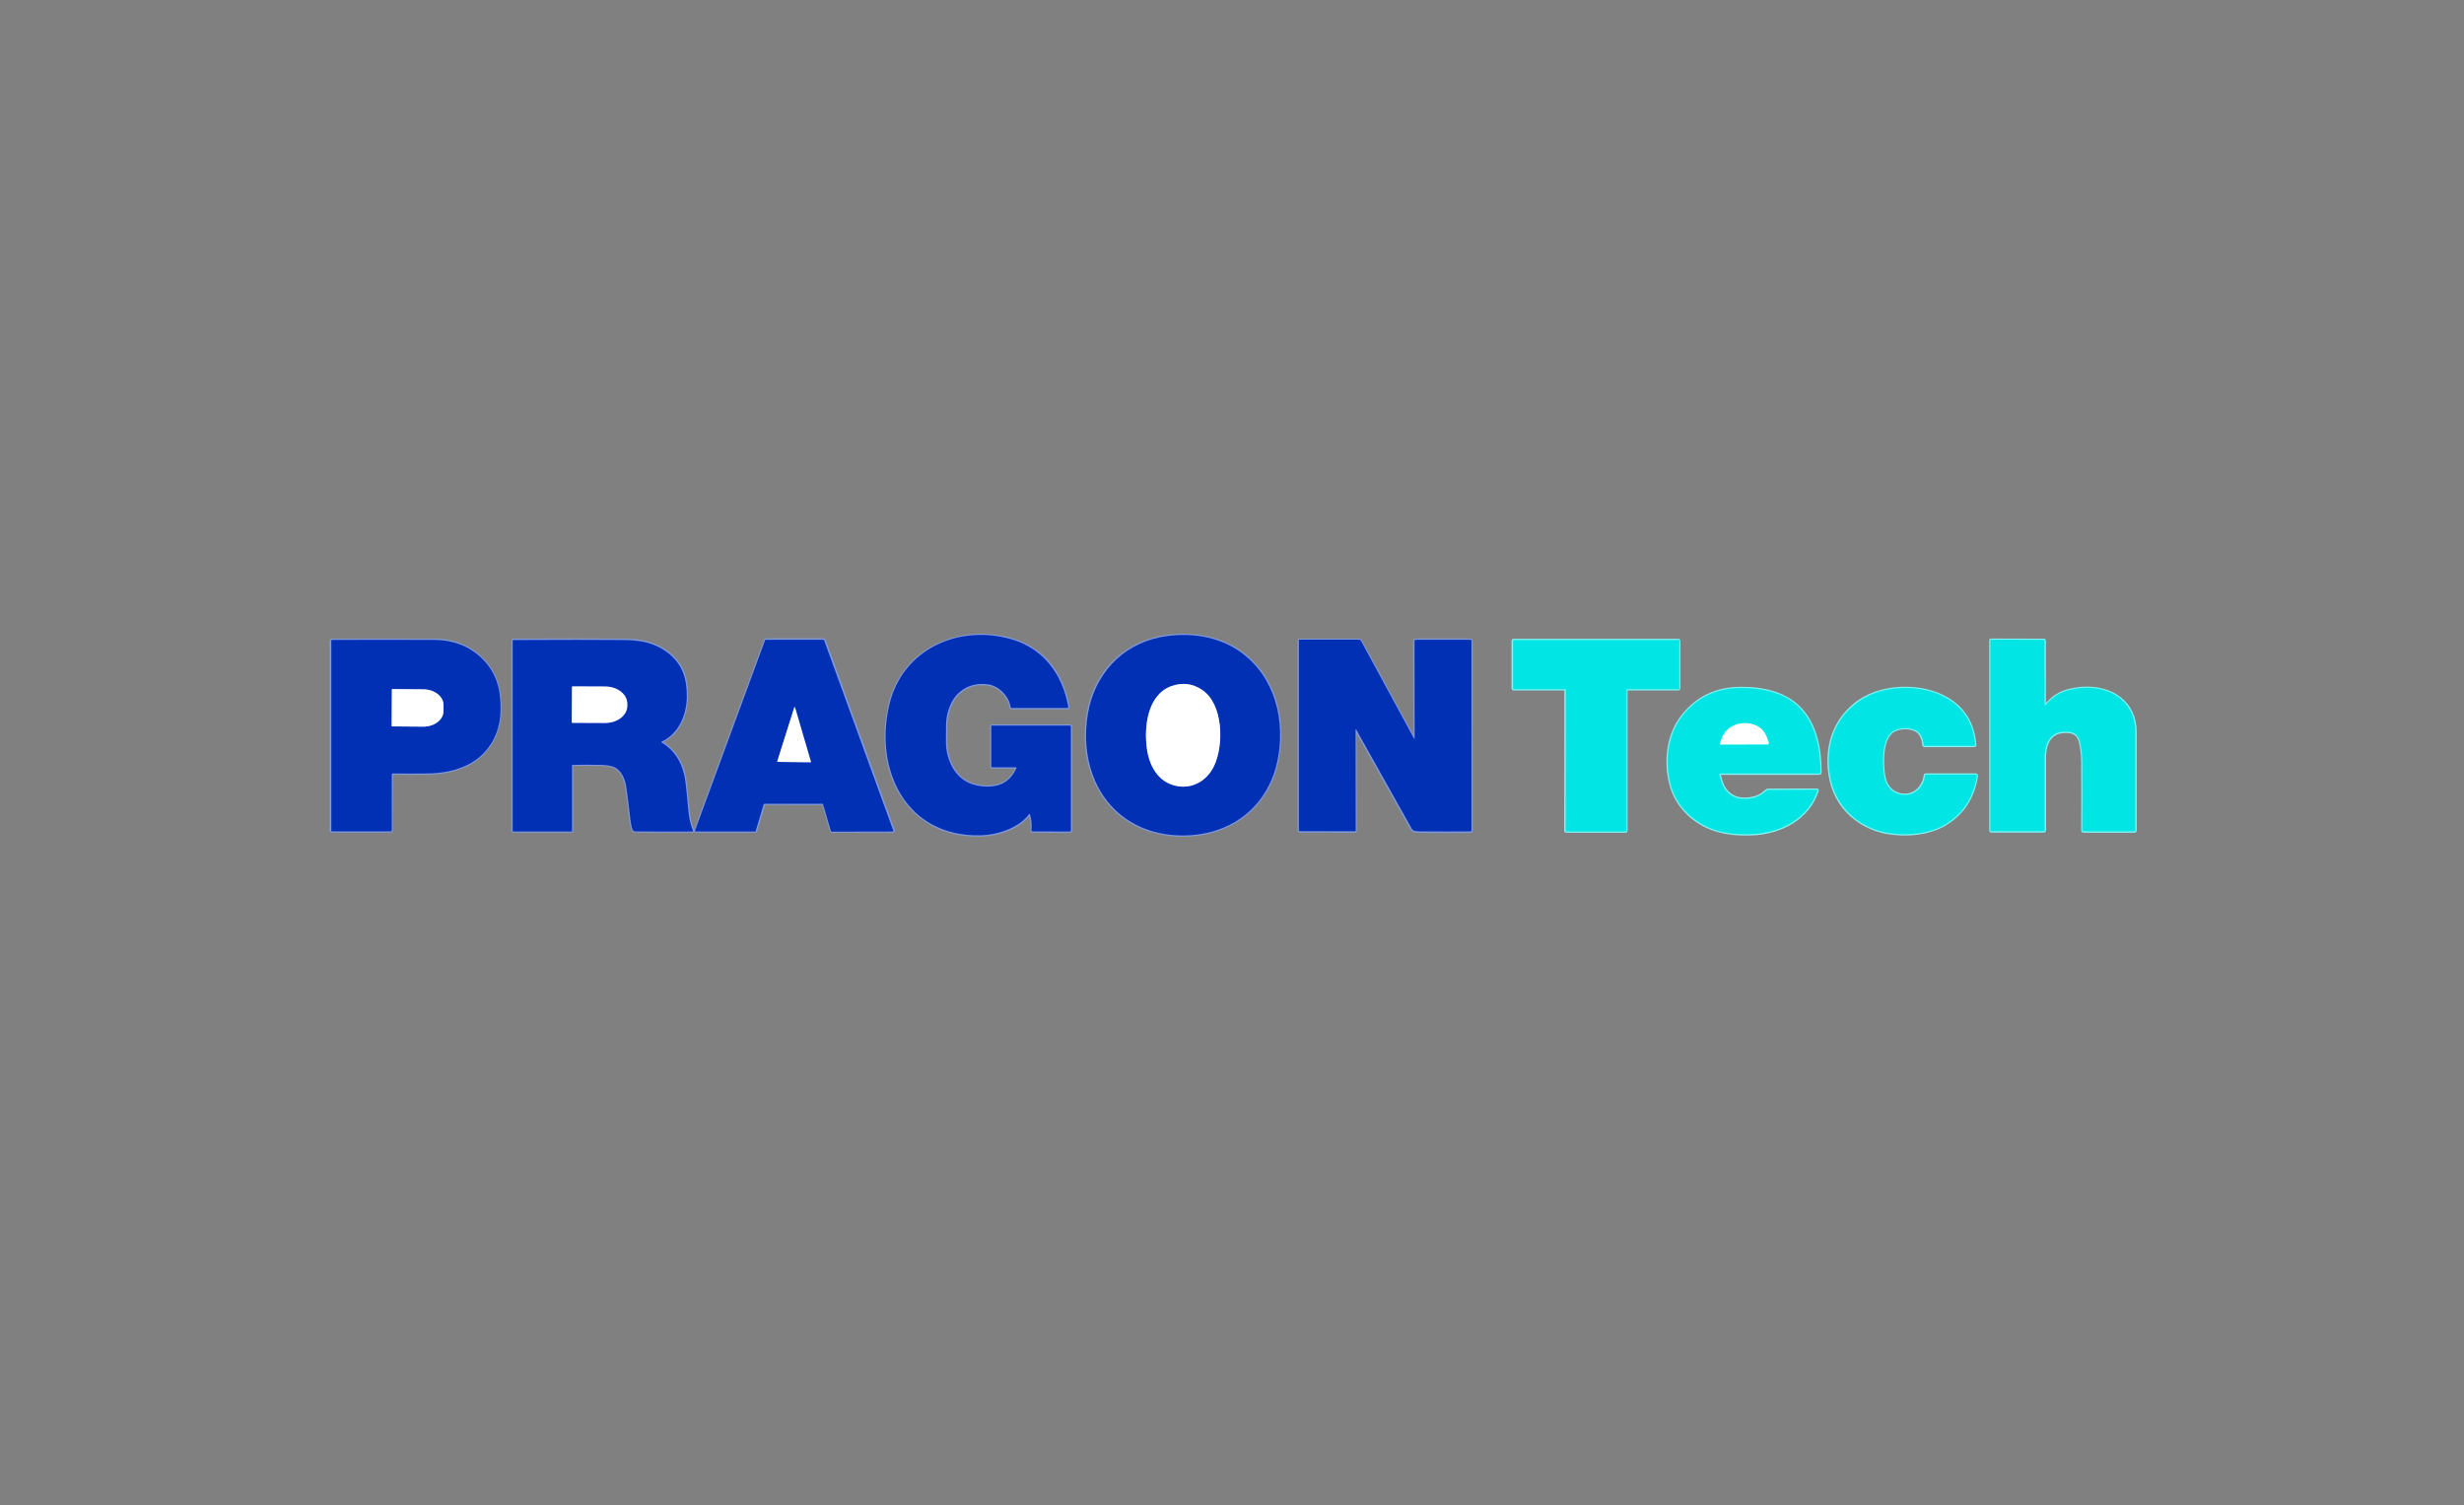 <?xml version="1.0" encoding="utf-8"?>
<!-- Generator: Adobe Illustrator 28.1.0, SVG Export Plug-In . SVG Version: 6.00 Build 0)  -->
<svg version="1.1" id="Layer_1" xmlns="http://www.w3.org/2000/svg" xmlns:xlink="http://www.w3.org/1999/xlink" x="0px" y="0px"
	 viewBox="0 0 1956 1195" style="enable-background:new 0 0 1956 1195;" xml:space="preserve">
<rect x="0" y="0" width="1956" height="1195" fill="#808080" stroke="none"/>
<style type="text/css">
	.st0{fill:none;stroke:#8098DA;stroke-width:2;}
	.st1{fill:none;stroke:#80F2F2;stroke-width:2;}
	.st2{fill:#0130B4;}
	.st3{fill:#01E5E5;}
	.st4{fill:#FFFFFF;}
</style>
<g>
	<path vector-effect="non-scaling-stroke" class="st0" d="M806.9,609.4c0,0.4,0,0.7-0.2,1.1c-1.7,3.7-4,6.7-6.8,9
		c-7.4,6-18.9,6-27.8,3.2c-14.2-4.5-21.1-20-21.1-33.7c0-4.8,0-9.6,0.1-14.3c0.1-4,0.9-8.3,2.6-13c4.8-13.3,16.8-20.5,31-18.3
		c8.5,1.3,16.5,9.7,17.7,18.1c0,0.3,0.4,0.6,0.7,0.6h44.2c0.6,0,0.9-0.3,0.8-1c-4.5-25.6-19.5-46.3-45.3-53.6
		c-41.9-11.8-86.2,8-96.7,52c-12.2,51.2,12.8,104.5,71.6,103.7c13.9-0.2,31.1-5.6,39.4-16.9c0.1-0.2,0.3-0.2,0.5-0.1
		c0.1,0,0.1,0.1,0.1,0.2c1.2,4.3,1.6,8.5,1.2,12.8c0,0.4,0.3,0.8,0.7,0.9c0,0,0.1,0,0.1,0l29.4,0.1c0.7,0,1.1-0.4,1.1-1.1l0-82.2
		c0-0.4-0.4-0.8-0.8-0.8h0l-61.8,0c-0.4,0-0.6,0.2-0.6,0.6l0,32c0,0.3,0.2,0.5,0.5,0.5l0,0l19.1,0
		C806.7,609.1,806.9,609.2,806.9,609.4"/>
	<path vector-effect="non-scaling-stroke" class="st0" d="M985.2,517.9c-18.1-13.1-42.1-16.3-63.9-12.1
		c-31.3,6.1-52.6,29.9-57.8,60.9c-5.6,32.8,4.6,67.9,34.2,85.8c18.9,11.4,43.7,13.3,64.2,7.7c27.2-7.4,46.2-28.2,52-56
		C1020.7,572.3,1012.3,537.5,985.2,517.9"/>
	<path vector-effect="non-scaling-stroke" class="st0" d="M311,615c0-0.7,0.3-1,1-1c9.1,0.1,18,0.1,26.8,0
		c11.8-0.1,23.7-2.2,34.1-7.9c15-8.3,23.5-23.6,24.1-40.8c0.5-14.4-1.6-27.4-11.2-38.8c-10.3-12.3-24.1-18.5-41.6-18.5
		c-26.9-0.1-53.9-0.1-81,0c-0.3,0-0.5,0.2-0.5,0.5v151c0,0.3,0.2,0.5,0.5,0.5l46.2,0c0.9,0,1.3-0.4,1.3-1.3L311,615"/>
	<path vector-effect="non-scaling-stroke" class="st0" d="M454.7,607.1c7.6-0.2,15.1-0.2,22.6,0c3.6,0.1,6.6,0.5,9.1,1.3
		c6.4,2.1,9.7,9.6,10.7,15.9c1.2,8.1,2.4,17,3.4,26.7c0.3,2.6,0.9,5.1,1.7,7.6c0.3,0.9,0.9,1.3,1.9,1.3c17,0.2,32.2,0.2,45.6,0.1
		c0.4,0,0.6-0.2,0.4-0.6c-1.8-4.5-3-9.3-3.5-14.4c-0.7-7.6-1.5-15-2.2-22.3c-1.4-13.8-6.9-26.1-19.1-33.3c-0.5-0.3-0.5-0.6,0-0.8
		c13.5-6.2,19.7-21.2,19.9-35.3c0.1-7.9-1-14.6-3.2-20c-5.6-13.7-19.7-22.3-34-24.4c-4.1-0.6-7.9-0.9-11.5-0.9
		c-21.9-0.2-51.6-0.2-89,0c-0.3,0-0.5,0.2-0.5,0.5l0,151c0,0.3,0.2,0.5,0.5,0.5l46.2,0c0.2,0,0.4-0.2,0.4-0.4c0,0,0,0,0,0l0-52
		C454.1,607.3,454.3,607.1,454.7,607.1"/>
	<path vector-effect="non-scaling-stroke" class="st0" d="M1123,586.3c0,0.2-0.1,0.4-0.3,0.4c-0.1,0-0.3-0.1-0.3-0.2l-42-77.4
		c-0.4-0.7-1-1.1-1.9-1.1l-47,0c-0.4,0-0.5,0.2-0.5,0.5l0,150.9c0,0.3,0.3,0.6,0.6,0.6h0l43.9,0.1c0.3,0,0.6-0.3,0.6-0.6l-0.1-79.2
		c0-1.6,0.3-1.7,1-0.2c0.5,1.1,1.1,2.3,1.8,3.4c13.9,24.9,27.9,49.7,41.9,74.7c0.3,0.5,0.7,0.9,1.1,1.2c1.6,0.9,5.6,0.8,7.5,0.8
		c12.9,0.1,25.6,0.1,38.1,0c0.4,0,0.6-0.3,0.6-0.6l0,0V508.6c0-0.4-0.3-0.7-0.7-0.7l0,0l-43.9,0c-0.4,0-0.6,0.2-0.6,0.6L1123,586.3"
		/>
	<path vector-effect="non-scaling-stroke" class="st1" d="M1290.5,660.1c0.3,0,0.5-0.2,0.5-0.5v0v-112c0-0.3,0.2-0.5,0.5-0.5l40.9,0
		c0.3,0,0.5-0.2,0.5-0.5l0-38c0-0.3-0.2-0.5-0.5-0.5l0,0l-131,0c-0.3,0-0.5,0.2-0.5,0.5v0l0,38c0,0.3,0.2,0.5,0.5,0.5l0,0l40.9,0
		c0.3,0,0.5,0.2,0.5,0.5l-0.1,112c0,0.3,0.2,0.5,0.5,0.5L1290.5,660.1"/>
	<path vector-effect="non-scaling-stroke" class="st1" d="M1623.1,558.8l0-50.3c0-0.3-0.2-0.5-0.5-0.5l-42.2-0.1
		c-0.2,0-0.3,0.2-0.3,0.4l0,151.1c0,0.4,0.3,0.6,0.6,0.6l0,0l41.7,0c0.4,0,0.8-0.4,0.8-0.8c0-20.8,0-40,0-57.5
		c0-7.9,2.2-17.3,10.7-20c3.1-1,8-1.1,11-0.2c3.3,1,5.4,3.6,6.4,7.8c1.2,5.1,1.8,10.2,1.8,15.5c0.1,17.5,0.2,35.7,0,54.6
		c0,0.4,0.3,0.7,0.7,0.7l0,0l40.6,0c0.4,0,0.8-0.4,0.8-0.8v0c0-24.8,0-50.8,0-77.9c0-11.5-4.1-20.6-12.3-27.1
		c-11.8-9.4-29.7-10-43.5-5.5c-6,2-10.9,5.6-15,10.5C1623.5,560.1,1623.1,560,1623.1,558.8"/>
	<path vector-effect="non-scaling-stroke" class="st0" d="M653,638.1c0.3,0,0.5,0.2,0.6,0.4l6.2,21.2c0.1,0.3,0.3,0.4,0.6,0.4
		l48.3-0.1c0.3,0,0.6-0.3,0.6-0.6c0-0.1,0-0.1,0-0.2l-54.9-151c-0.1-0.2-0.3-0.4-0.6-0.4l-45.8,0c-0.2,0-0.5,0.2-0.5,0.4l-55.6,151
		c-0.1,0.3,0,0.6,0.4,0.8c0.1,0,0.1,0,0.2,0l47,0c0.3,0,0.5-0.2,0.6-0.4l6.3-21.2c0.1-0.3,0.3-0.4,0.6-0.4L653,638.1"/>
	<path vector-effect="non-scaling-stroke" class="st1" d="M1364.9,614.9c-0.1-0.3,0.1-0.7,0.4-0.8c0.1,0,0.1,0,0.2,0l78.9,0
		c0.4,0,0.7-0.3,0.7-0.7c0-17.3-3.1-36.9-15.3-50.2c-12.1-13.3-30.4-17.1-47.8-17c-20,0.1-35.8,7.8-47.4,23.4
		c-9.7,13-12.4,30.8-9.8,46.7c2.6,16.1,10.8,28.4,24.6,37c12.7,7.8,26.7,9.5,41.6,8.9c22.8-1,44.6-12.4,51.9-34.8
		c0-0.2,0-0.3-0.2-0.4c0,0-0.1,0-0.1,0L1404,627c-0.9,0-1.7,0.4-2.4,1c-4,4-9.4,6-16.2,6.1c-4.9,0.1-8.9-1.1-12-3.5
		C1367.7,626.2,1366.8,621.4,1364.9,614.9"/>
	<path vector-effect="non-scaling-stroke" class="st1" d="M1518.9,579c5.4,1.6,7.7,7,8,12.3c0,0.5,0.4,0.8,0.8,0.8l39.4,0
		c0.6,0,0.9-0.3,0.8-0.9c-1.4-16.5-8.7-28.7-22-36.6c-19.7-11.7-50.7-11.5-70.2,2c-18,12.6-25.6,32.1-23.8,53.7
		c1.2,13.6,6,25,14.6,34c7.9,8.4,19.1,14.4,30.4,16.6c15.4,2.9,34.5,1.5,48.1-7c13.6-8.5,21.6-21.1,24.2-38c0.1-0.5-0.3-0.9-0.7-1
		c0,0-0.1,0-0.1,0l-39.9,0c-0.2,0-0.4,0.2-0.4,0.4c-1.2,9.5-8.6,17.1-18.7,15.5c-7.4-1.2-12.2-6.7-13.6-13.8
		c-1.8-9.3-3.1-33.3,9.2-37.7C1509.5,577.6,1514.2,577.5,1518.9,579"/>
	<path vector-effect="non-scaling-stroke" class="st0" d="M963.7,608.2c7.9-16.6,7.5-49-9.3-60.4c-7.6-5.2-15.7-6.3-24.4-3.2
		c-19.6,6.9-22.1,33.4-19.5,50.6c2.3,15,10.7,27.9,26.7,29.2C948.7,625.3,958.8,618.6,963.7,608.2"/>
	<path vector-effect="non-scaling-stroke" class="st0" d="M311.1,547.3l-0.2,29.1c0,0.1,0.1,0.3,0.3,0.3l0,0l24.8,0.2
		c8.9,0.1,16.1-5.5,16.1-12.5l0-4.4c0-7-7.1-12.6-15.9-12.7l-24.8-0.2C311.3,547.1,311.1,547.2,311.1,547.3
		C311.1,547.3,311.1,547.3,311.1,547.3"/>
	<path vector-effect="non-scaling-stroke" class="st0" d="M454.1,545.3l-0.1,28.1c0,0.2,0.2,0.4,0.4,0.4c0,0,0,0,0,0l26.1,0.1
		c9.6,0.1,17.4-6,17.5-13.5c0,0,0,0,0,0v-1.7c0-7.5-7.7-13.6-17.3-13.7l-26.1-0.1C454.3,544.9,454.1,545,454.1,545.3
		C454.1,545.3,454.1,545.3,454.1,545.3"/>
	<path vector-effect="non-scaling-stroke" class="st0" d="M617,604.4c-0.1,0.2,0,0.4,0.2,0.4c0,0,0.1,0,0.1,0l26.1,0.3
		c0.2,0,0.4-0.2,0.4-0.3c0,0,0-0.1,0-0.1l-12.6-43.1c-0.1-0.2-0.2-0.3-0.4-0.2c-0.1,0-0.2,0.1-0.2,0.2L617,604.4"/>
	<path vector-effect="non-scaling-stroke" class="st1" d="M1365.4,590.2c-0.1,0.1-0.1,0.3-0.1,0.4c0,0.2,0.2,0.4,0.4,0.4l37.5-0.1
		c0.5,0,0.9-0.4,0.9-0.9c0-0.1,0-0.2,0-0.2c-0.9-3.4-2.2-6.3-3.8-8.8c-3.4-5.2-11-7.4-16.9-6.9c-9.3,0.8-15.7,6.5-17.8,15.7
		C1365.6,589.9,1365.5,590,1365.4,590.2"/>
</g>
<path class="st2" d="M806.9,609.4c0-0.2-0.2-0.3-0.4-0.3l-19.1,0c-0.3,0-0.5-0.2-0.5-0.5l0,0l0-32c0-0.4,0.2-0.6,0.6-0.6l61.8,0
	c0.4,0,0.8,0.4,0.8,0.8v0l0,82.2c0,0.7-0.4,1.1-1.1,1.1l-29.4-0.1c-0.4,0-0.8-0.4-0.8-0.8c0,0,0-0.1,0-0.1c0.4-4.3,0.1-8.5-1.2-12.8
	c-0.1-0.2-0.3-0.3-0.4-0.2c-0.1,0-0.1,0.1-0.2,0.1c-8.3,11.3-25.5,16.7-39.4,16.9c-58.8,0.9-83.7-52.5-71.6-103.7
	c10.4-44,54.8-63.9,96.7-52c25.7,7.3,40.8,28.1,45.3,53.6c0.1,0.6-0.2,1-0.8,1H803c-0.4,0-0.7-0.3-0.7-0.6
	c-1.2-8.5-9.2-16.9-17.7-18.1c-14.2-2.1-26.2,5-31,18.3c-1.7,4.7-2.5,9-2.6,13c-0.1,4.7-0.1,9.5-0.1,14.3c0,13.7,6.9,29.2,21.1,33.7
	c9,2.8,20.5,2.9,27.8-3.2c2.8-2.3,5-5.3,6.8-9C806.9,610.1,806.9,609.8,806.9,609.4z"/>
<path class="st2" d="M985.2,517.9c27.1,19.7,35.5,54.5,28.8,86.3c-5.8,27.8-24.8,48.6-52,56c-20.5,5.6-45.3,3.7-64.2-7.7
	c-29.7-17.9-39.8-53-34.2-85.8c5.2-30.9,26.5-54.8,57.8-60.9C943.1,501.6,967.1,504.7,985.2,517.9z M963.7,608.2
	c7.9-16.6,7.5-49-9.3-60.4c-7.6-5.2-15.7-6.3-24.4-3.2c-19.6,6.9-22.1,33.4-19.5,50.6c2.3,15,10.7,27.9,26.7,29.2
	C948.7,625.3,958.8,618.6,963.7,608.2z"/>
<path class="st2" d="M311,615l0,43.7c0,0.9-0.4,1.3-1.3,1.3l-46.2,0c-0.3,0-0.5-0.3-0.5-0.5v-151c0-0.3,0.2-0.5,0.5-0.5
	c27-0.1,54-0.1,81,0c17.4,0.1,31.3,6.3,41.6,18.5c9.5,11.4,11.7,24.4,11.2,38.8c-0.6,17.2-9.1,32.5-24.1,40.8
	c-10.4,5.7-22.3,7.8-34.1,7.9c-8.8,0.1-17.7,0.1-26.8,0C311.4,614,311,614.3,311,615z M311.1,547.3l-0.2,29.1c0,0.1,0.1,0.3,0.3,0.3
	l0,0l24.8,0.2c8.9,0.1,16.1-5.5,16.1-12.5l0-4.4c0-7-7.1-12.6-15.9-12.7l-24.8-0.2C311.3,547.1,311.1,547.2,311.1,547.3
	C311.1,547.3,311.1,547.3,311.1,547.3z"/>
<path class="st2" d="M454.1,607.7l0,52c0,0.2-0.2,0.4-0.4,0.4h0l-46.2,0c-0.3,0-0.5-0.2-0.5-0.5l0-151c0-0.3,0.2-0.5,0.5-0.5
	c37.5-0.2,67.1-0.2,89,0c3.5,0,7.4,0.3,11.5,0.9c14.3,2.1,28.4,10.7,34,24.4c2.2,5.4,3.3,12,3.2,20c-0.2,14.1-6.4,29.1-19.9,35.3
	c-0.5,0.2-0.5,0.5,0,0.8c12.2,7.2,17.7,19.5,19.1,33.3c0.8,7.3,1.5,14.7,2.2,22.3c0.5,5.1,1.7,9.9,3.5,14.4c0.2,0.4,0,0.6-0.4,0.6
	c-13.4,0.1-28.6,0.1-45.6-0.1c-0.9,0-1.6-0.5-1.9-1.3c-0.9-2.4-1.4-4.9-1.7-7.6c-1.1-9.7-2.2-18.6-3.4-26.7
	c-0.9-6.3-4.2-13.8-10.7-15.9c-2.4-0.8-5.4-1.2-9.1-1.3c-7.5-0.2-15-0.2-22.6,0C454.3,607.1,454.1,607.3,454.1,607.7z M454.1,545.3
	l-0.1,28.1c0,0.2,0.2,0.4,0.4,0.4c0,0,0,0,0,0l26.1,0.1c9.6,0.1,17.4-6,17.5-13.5c0,0,0,0,0,0v-1.7c0-7.5-7.7-13.6-17.3-13.7
	l-26.1-0.1C454.3,544.9,454.1,545,454.1,545.3C454.1,545.3,454.1,545.3,454.1,545.3z"/>
<path class="st2" d="M1123,586.3l-0.1-77.8c0-0.4,0.2-0.6,0.6-0.6l43.9,0c0.4,0,0.7,0.3,0.7,0.7c0,0,0,0,0,0v150.8
	c0,0.4-0.3,0.6-0.6,0.6l0,0c-12.5,0.1-25.2,0.1-38.1,0c-1.9,0-5.8,0.1-7.5-0.8c-0.4-0.2-0.8-0.6-1.1-1.2
	c-14-24.9-27.9-49.8-41.9-74.7c-0.6-1.1-1.2-2.3-1.8-3.4c-0.7-1.4-1-1.4-1,0.2l0.1,79.2c0,0.3-0.3,0.6-0.6,0.6l-43.9-0.1
	c-0.3,0-0.6-0.3-0.6-0.6c0,0,0,0,0,0l0-150.9c0-0.4,0.2-0.5,0.5-0.5l47,0c0.8,0,1.5,0.4,1.9,1.1l42,77.4c0.1,0.2,0.3,0.2,0.5,0.1
	C1122.9,586.5,1123,586.4,1123,586.3z"/>
<path class="st3" d="M1290.5,660.1l-47.1,0c-0.3,0-0.5-0.2-0.5-0.5l0.1-112c0-0.3-0.2-0.5-0.5-0.5l-40.9,0c-0.3,0-0.5-0.2-0.5-0.5v0
	l0-38c0-0.3,0.2-0.5,0.5-0.5l0,0l131,0c0.3,0,0.5,0.2,0.5,0.5v0l0,38c0,0.3-0.2,0.5-0.5,0.5l-40.9,0c-0.3,0-0.5,0.2-0.5,0.5v112
	C1291,659.8,1290.8,660.1,1290.5,660.1L1290.5,660.1z"/>
<path class="st3" d="M1623.1,558.8c0,1.2,0.4,1.3,1.2,0.4c4.1-4.8,9-8.5,15-10.5c13.8-4.5,31.7-4,43.5,5.5
	c8.2,6.6,12.3,15.6,12.3,27.1c0,27.1,0,53.1,0,77.9c0,0.4-0.4,0.8-0.8,0.8l0,0l-40.6,0c-0.4,0-0.7-0.3-0.7-0.7v0
	c0.1-18.9,0.1-37.1,0-54.6c0-5.2-0.7-10.4-1.8-15.5c-1-4.2-3.1-6.8-6.4-7.8c-3-0.9-7.9-0.8-11,0.2c-8.4,2.7-10.7,12.1-10.7,20
	c0,17.5,0,36.7,0,57.5c0,0.4-0.3,0.8-0.8,0.8l-41.7,0c-0.3,0-0.6-0.3-0.6-0.6l0,0l0-151.1c0-0.2,0.2-0.4,0.3-0.4l42.2,0.1
	c0.3,0,0.5,0.2,0.5,0.5L1623.1,558.8z"/>
<path class="st2" d="M653,638.1l-46.2,0c-0.3,0-0.5,0.2-0.6,0.4l-6.3,21.2c-0.1,0.3-0.3,0.4-0.6,0.4l-47,0c-0.3,0-0.6-0.3-0.6-0.6
	c0-0.1,0-0.1,0-0.2l55.6-151c0.1-0.2,0.3-0.4,0.5-0.4l45.8,0c0.2,0,0.5,0.2,0.6,0.4l54.9,151c0.1,0.3,0,0.6-0.4,0.8
	c-0.1,0-0.1,0-0.2,0l-48.3,0.1c-0.3,0-0.5-0.2-0.6-0.4l-6.2-21.2C653.5,638.2,653.2,638.1,653,638.1z M617,604.4
	c-0.1,0.2,0,0.4,0.2,0.4c0,0,0.1,0,0.1,0l26.1,0.3c0.2,0,0.4-0.2,0.4-0.3c0,0,0-0.1,0-0.1l-12.6-43.1c-0.1-0.2-0.2-0.3-0.4-0.2
	c-0.1,0-0.2,0.1-0.2,0.2L617,604.4z"/>
<path class="st4" d="M963.7,608.2c-5,10.4-15.1,17.1-26.4,16.2c-16-1.4-24.4-14.2-26.7-29.2c-2.6-17.2-0.1-43.7,19.5-50.6
	c8.7-3,16.8-2,24.4,3.2C971.2,559.2,971.7,591.6,963.7,608.2z"/>
<path class="st4" d="M454.1,545.3c0-0.2,0.2-0.4,0.4-0.4c0,0,0,0,0,0l26.1,0.1c9.6,0.1,17.4,6.2,17.3,13.7v1.7
	c0,7.5-7.9,13.5-17.5,13.5c0,0,0,0,0,0l-26.1-0.1c-0.2,0-0.4-0.2-0.4-0.4c0,0,0,0,0,0L454.1,545.3z"/>
<path class="st3" d="M1364.9,614.9c1.9,6.6,2.8,11.4,8.5,15.8c3.2,2.4,7.2,3.6,12,3.5c6.8-0.1,12.2-2.2,16.2-6.1
	c0.6-0.6,1.5-1,2.4-1l38.6-0.2c0.2,0,0.3,0.1,0.3,0.3c0,0,0,0.1,0,0.1c-7.3,22.4-29.1,33.8-51.9,34.8c-14.9,0.7-28.9-1-41.6-8.9
	c-13.8-8.6-22.1-20.9-24.6-37c-2.5-15.9,0.1-33.7,9.8-46.7c11.6-15.5,27.4-23.3,47.4-23.4c17.4,0,35.7,3.7,47.8,17
	c12.2,13.3,15.3,32.9,15.3,50.2c0,0.4-0.3,0.7-0.7,0.7l-78.9,0c-0.3,0-0.6,0.3-0.6,0.6C1364.9,614.7,1364.9,614.8,1364.9,614.9z
	 M1365.4,590.2c-0.1,0.1-0.1,0.3-0.1,0.4c0,0.2,0.2,0.4,0.4,0.4l37.5-0.1c0.5,0,0.9-0.4,0.9-0.9c0-0.1,0-0.2,0-0.2
	c-0.9-3.4-2.2-6.3-3.8-8.8c-3.4-5.2-11-7.4-16.9-6.9c-9.3,0.8-15.7,6.5-17.8,15.7C1365.6,589.9,1365.5,590,1365.4,590.2z"/>
<path class="st3" d="M1518.9,579c-4.8-1.4-9.4-1.3-13.8,0.3c-12.3,4.4-10.9,28.3-9.2,37.7c1.3,7.1,6.2,12.7,13.6,13.8
	c10.1,1.6,17.5-5.9,18.7-15.5c0-0.2,0.2-0.4,0.4-0.4l39.9,0c0.5,0,0.8,0.4,0.8,0.9c0,0,0,0.1,0,0.1c-2.6,16.9-10.6,29.5-24.2,38
	c-13.6,8.5-32.7,9.9-48.1,7c-11.3-2.2-22.5-8.2-30.4-16.6c-8.5-9-13.4-20.4-14.6-34c-1.9-21.7,5.8-41.2,23.8-53.7
	c19.4-13.6,50.4-13.8,70.2-2c13.3,7.9,20.6,20.1,22,36.6c0.1,0.6-0.2,0.9-0.8,0.9l-39.4,0c-0.5,0-0.8-0.4-0.8-0.8
	C1526.7,585.9,1524.3,580.5,1518.9,579z"/>
<path class="st4" d="M311.1,547.3c0-0.1,0.1-0.3,0.3-0.3h0l24.8,0.2c8.9,0.1,16,5.7,15.9,12.7l0,4.4c0,7-7.3,12.5-16.1,12.5
	l-24.8-0.2c-0.1,0-0.3-0.1-0.3-0.3l0,0L311.1,547.3z"/>
<path class="st4" d="M617,604.4l13.5-42.8c0.1-0.2,0.3-0.3,0.4-0.2c0.1,0,0.2,0.1,0.2,0.2l12.6,43.1c0.1,0.2-0.1,0.4-0.2,0.4
	c0,0-0.1,0-0.1,0l-26.1-0.3c-0.2,0-0.3-0.2-0.3-0.4C616.9,604.5,616.9,604.4,617,604.4z"/>
<path class="st4" d="M1365.6,589.8c2.1-9.1,8.5-14.8,17.8-15.7c5.9-0.5,13.5,1.7,16.9,6.9c1.6,2.4,2.9,5.4,3.8,8.8
	c0.1,0.5-0.1,1-0.6,1.1c-0.1,0-0.2,0-0.2,0l-37.5,0.1c-0.2,0-0.4-0.2-0.4-0.4c0-0.2,0-0.3,0.1-0.4
	C1365.5,590,1365.6,589.9,1365.6,589.8z"/>
</svg>
